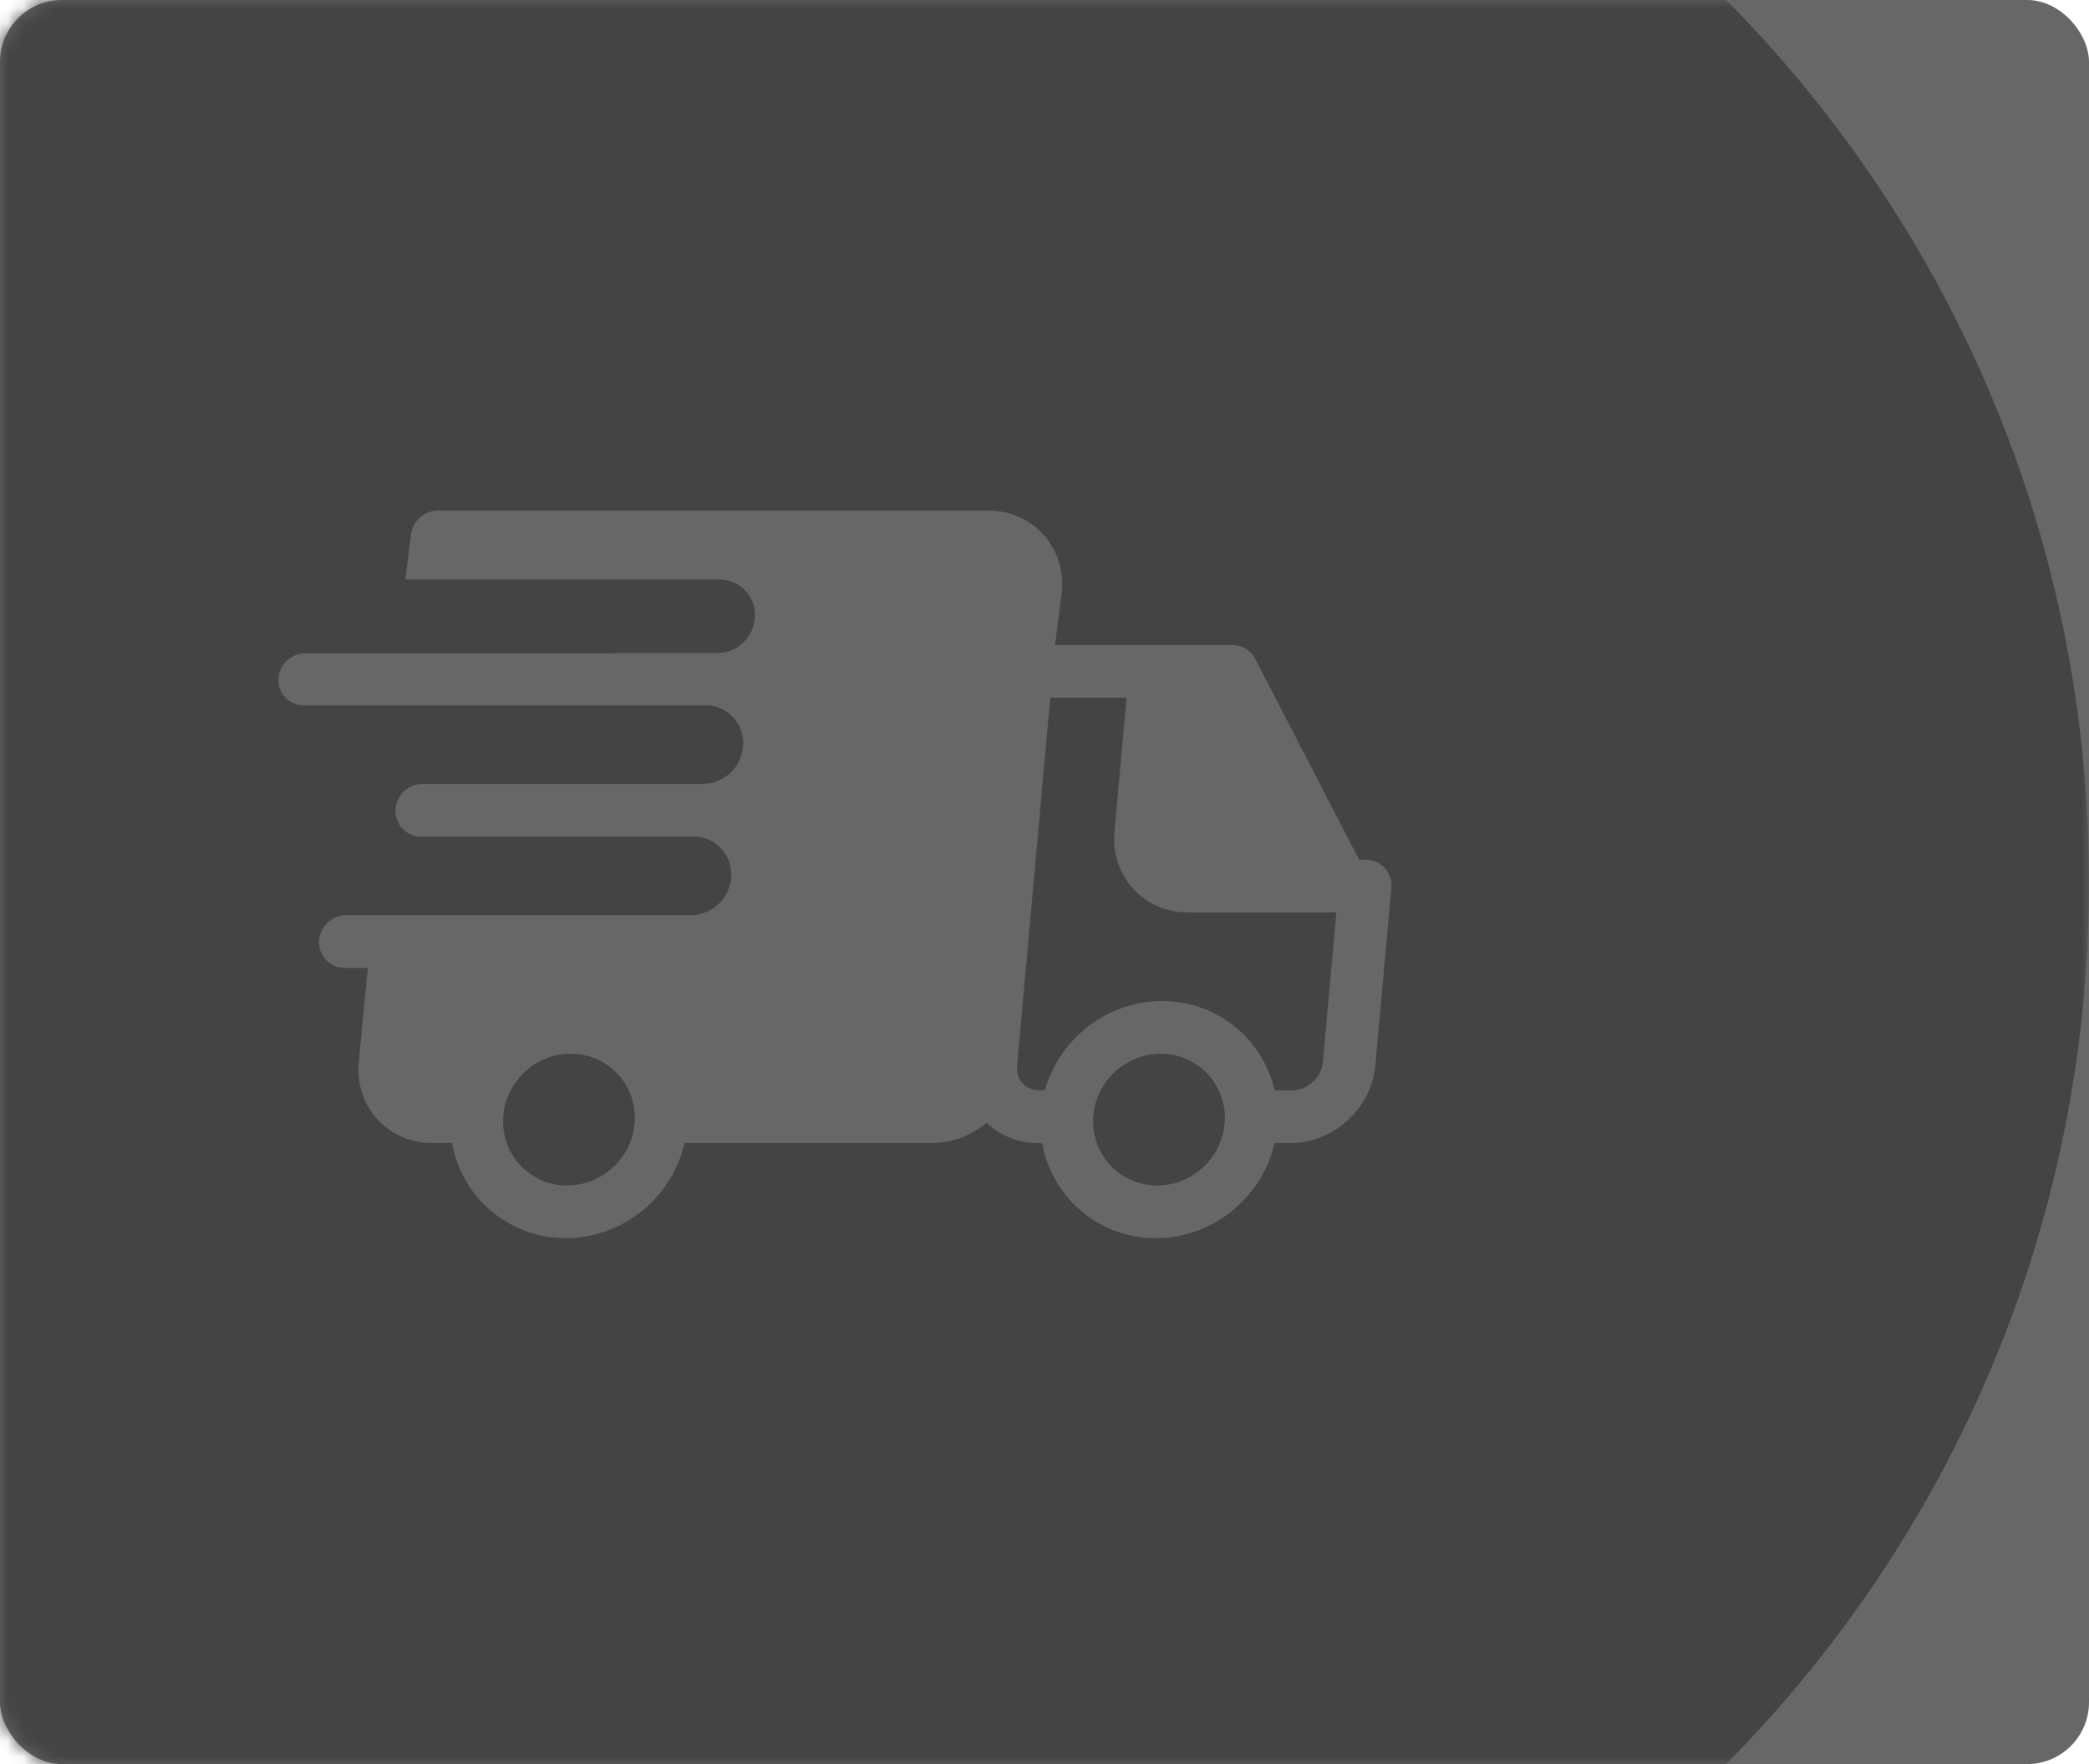 <svg xmlns="http://www.w3.org/2000/svg" xmlns:xlink="http://www.w3.org/1999/xlink" width="135" height="114" viewBox="0 0 135 114">
    <defs>
        <rect id="a" width="135" height="114" rx="4"/>
    </defs>
    <g fill="none" fill-rule="evenodd">
        <mask id="b" fill="#fff">
            <use xlink:href="#a"/>
        </mask>
        <use fill="#676767" xlink:href="#a"/>
        <path fill="#444" d="M54-24c44.735 0 81 36.265 81 81s-36.265 81-81 81-81-36.265-81-81S9.265-24 54-24zm9.87 57H28.295c-.895 0-1.655.692-1.74 1.584l-.356 2.856h20.27a2.31 2.31 0 0 1 2.32 2.384 2.46 2.46 0 0 1-2.445 2.383h-6.761l.003.01H19.731A1.74 1.74 0 0 0 18 43.902c-.024.93.71 1.685 1.641 1.685h26.286a2.47 2.47 0 0 1 2.098 2.52 2.635 2.635 0 0 1-2.6 2.553h-18.12c-.94 0-1.723.762-1.748 1.702a1.65 1.65 0 0 0 1.658 1.703h17.908a2.47 2.47 0 0 1 2.134 2.526 2.636 2.636 0 0 1-2.62 2.553H24.093v.002h-1.726c-.94 0-1.722.762-1.747 1.702a1.65 1.65 0 0 0 1.658 1.703h1.49l-.583 6.097c-.125 1.385.303 2.693 1.206 3.683.901.988 2.16 1.532 3.543 1.532h1.285a7.426 7.426 0 0 0 7.348 6.148c3.707 0 6.875-2.646 7.67-6.148h16.04c1.296 0 2.523-.496 3.486-1.308.88.845 2.048 1.308 3.322 1.308h.264a7.426 7.426 0 0 0 7.349 6.148c3.706 0 6.874-2.646 7.67-6.148h1.058c2.758 0 5.204-2.242 5.453-4.998l1.037-11.49c.001-.016 0-.032.002-.047l.005-.07v-.043l-.002-.04a1.648 1.648 0 0 0-1.655-1.62h-.435l-6.714-12.981a1.65 1.65 0 0 0-1.472-.89l-11.463-.002.437-3.467c.125-1.385-.303-2.693-1.206-3.683-.901-.988-2.159-1.532-3.542-1.532zM36.88 68.096a4.128 4.128 0 0 1 4.144 4.255c-.062 2.347-2.02 4.256-4.367 4.256a4.128 4.128 0 0 1-4.145-4.256c.062-2.346 2.02-4.255 4.367-4.255zm38.13 0a4.128 4.128 0 0 1 4.144 4.255c-.062 2.347-2.02 4.256-4.367 4.256a4.129 4.129 0 0 1-4.144-4.256c.061-2.346 2.02-4.255 4.367-4.255zm-7.135-23.01l4.929.001-.781 8.657c-.125 1.385.303 2.693 1.205 3.683.901.988 2.16 1.532 3.543 1.532h9.59l-.874 9.689c-.088.981-.991 1.81-1.971 1.81H82.37a7.427 7.427 0 0 0-7.272-5.767c-3.571 0-6.643 2.456-7.574 5.768h-.35c-.433 0-.82-.163-1.088-.457-.27-.297-.398-.7-.359-1.137l2.147-23.779z" mask="url(#b)"/>
    </g>
</svg>

